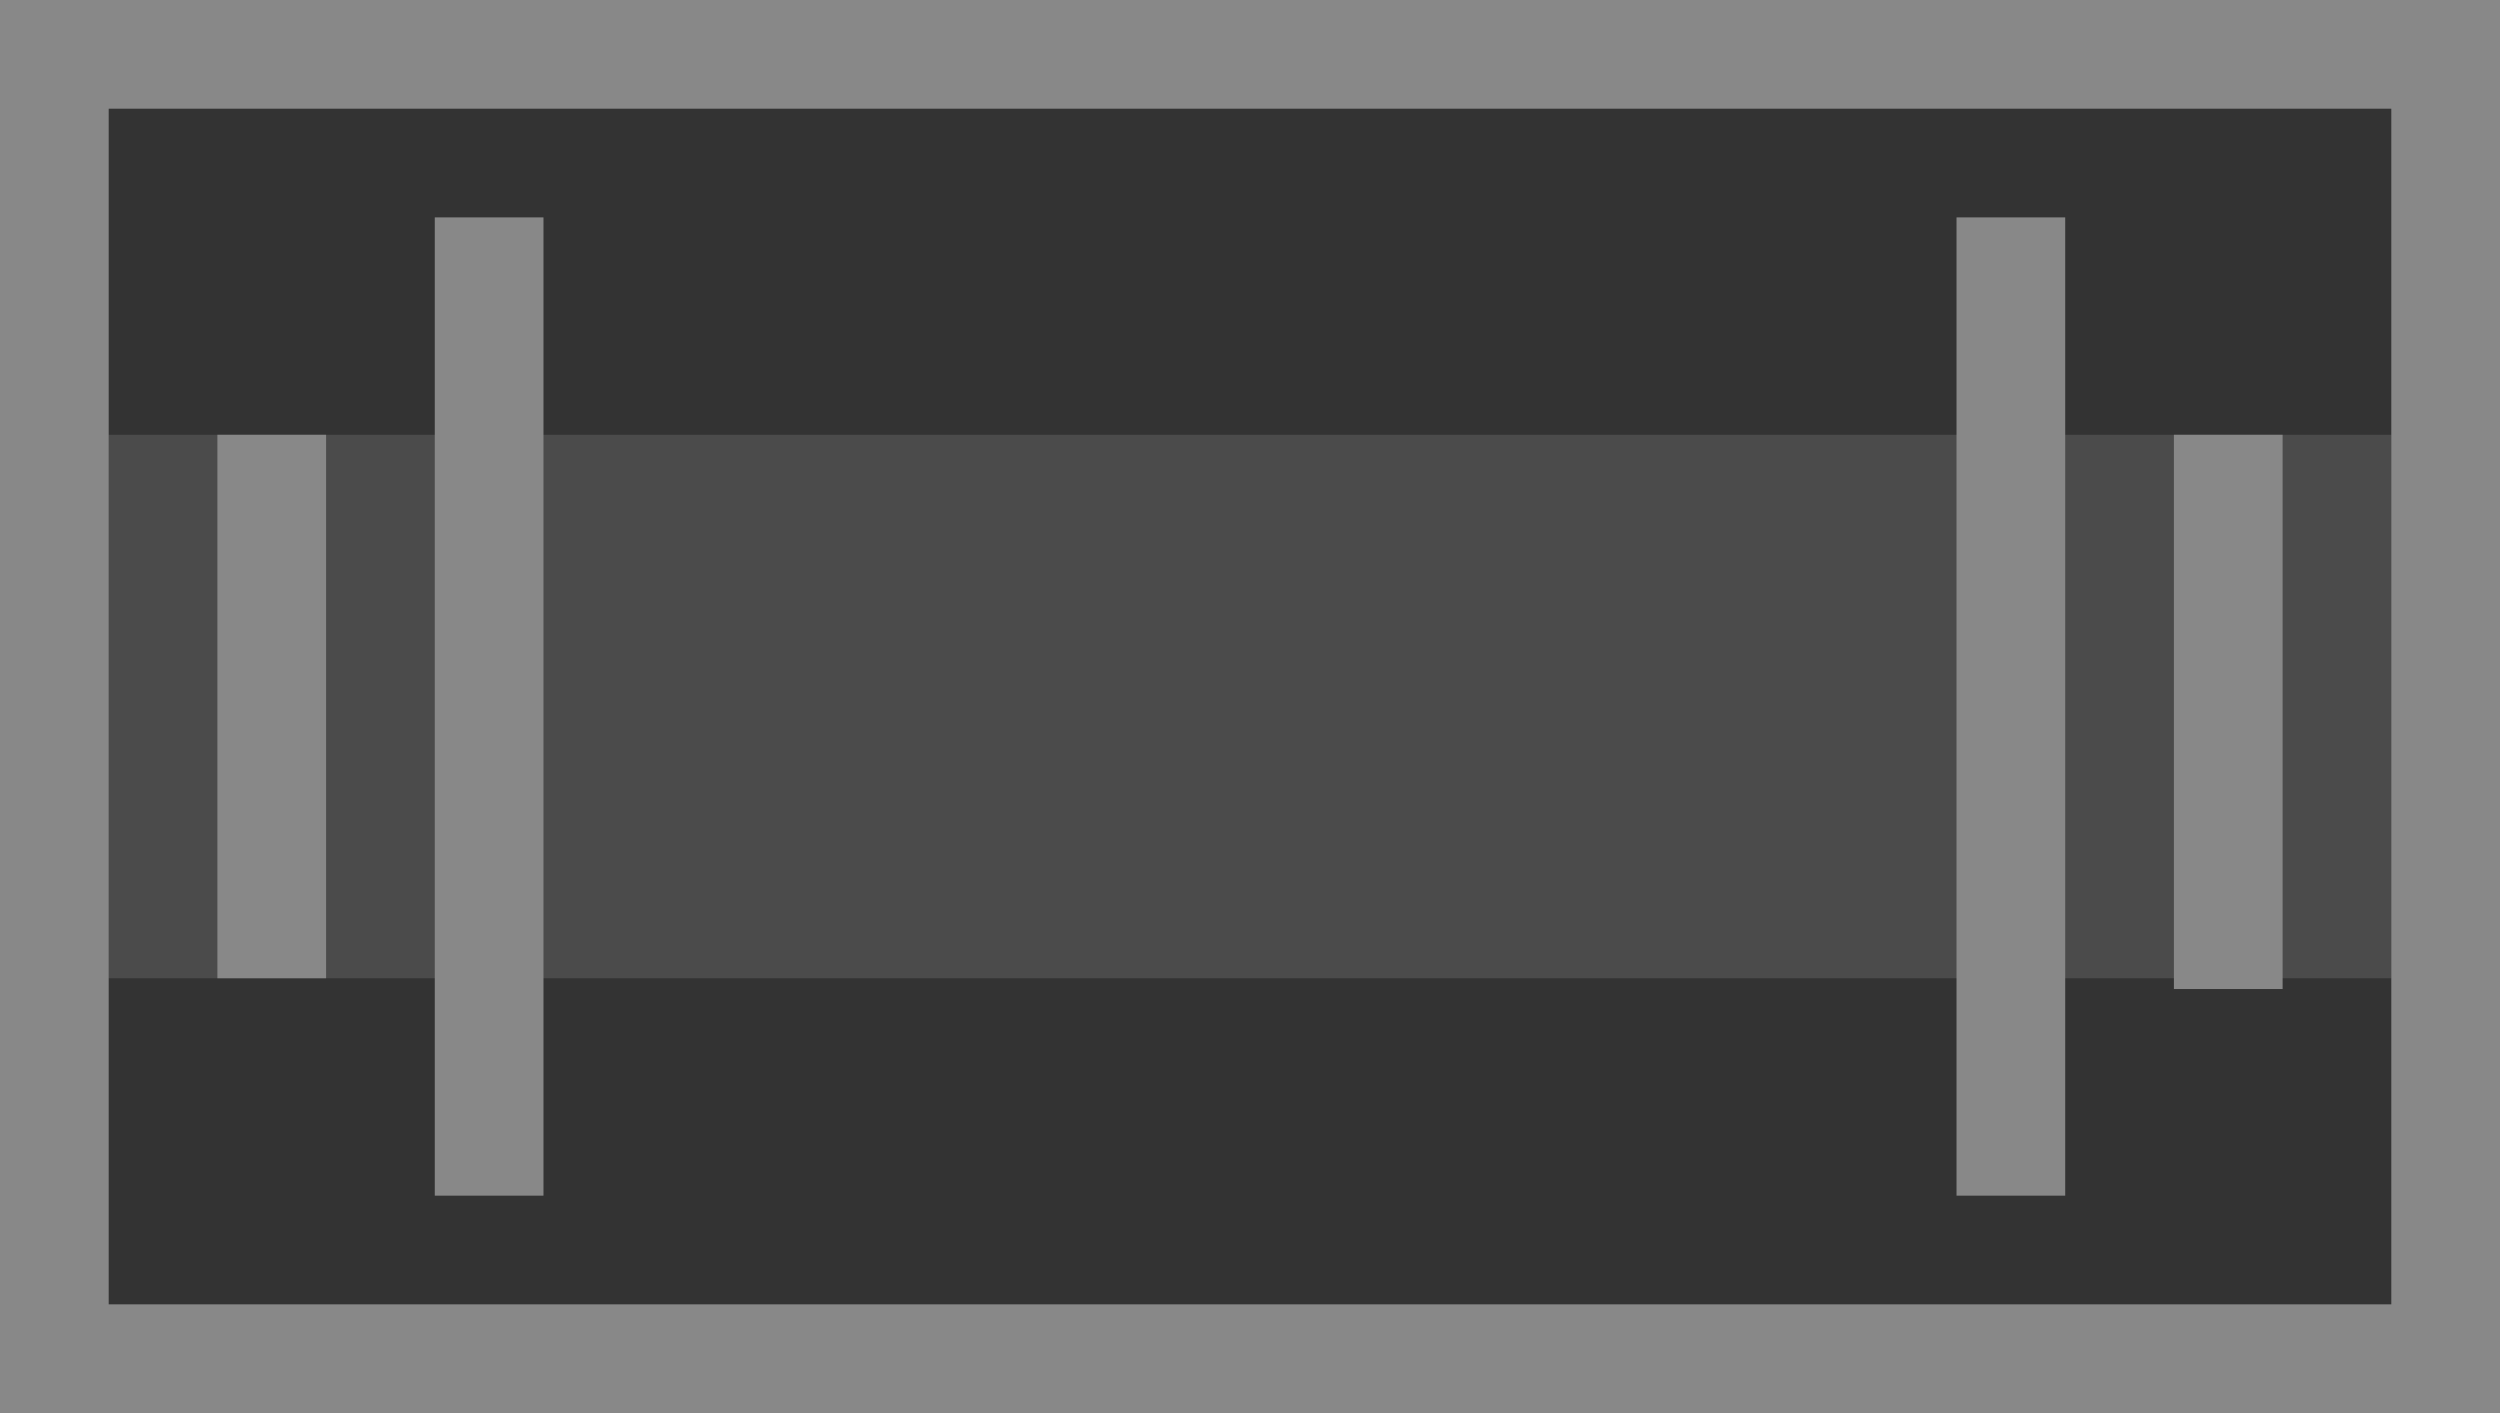 <svg width="23" height="13" xmlns="http://www.w3.org/2000/svg"><rect width="100%" height="100%" fill="#333333" stroke="none"/><g fill="none" fill-rule="evenodd"><path stroke="#888" stroke-linecap="square" d="M.5.5h22v12H.5z"/><path fill="#FFF" opacity=".12" d="M1 4h21v5H1z"/><path d="M4.5 2.5v8m14-8v8m-16-6v4m18-4v4.099" stroke="#888" stroke-linecap="square"/></g></svg>